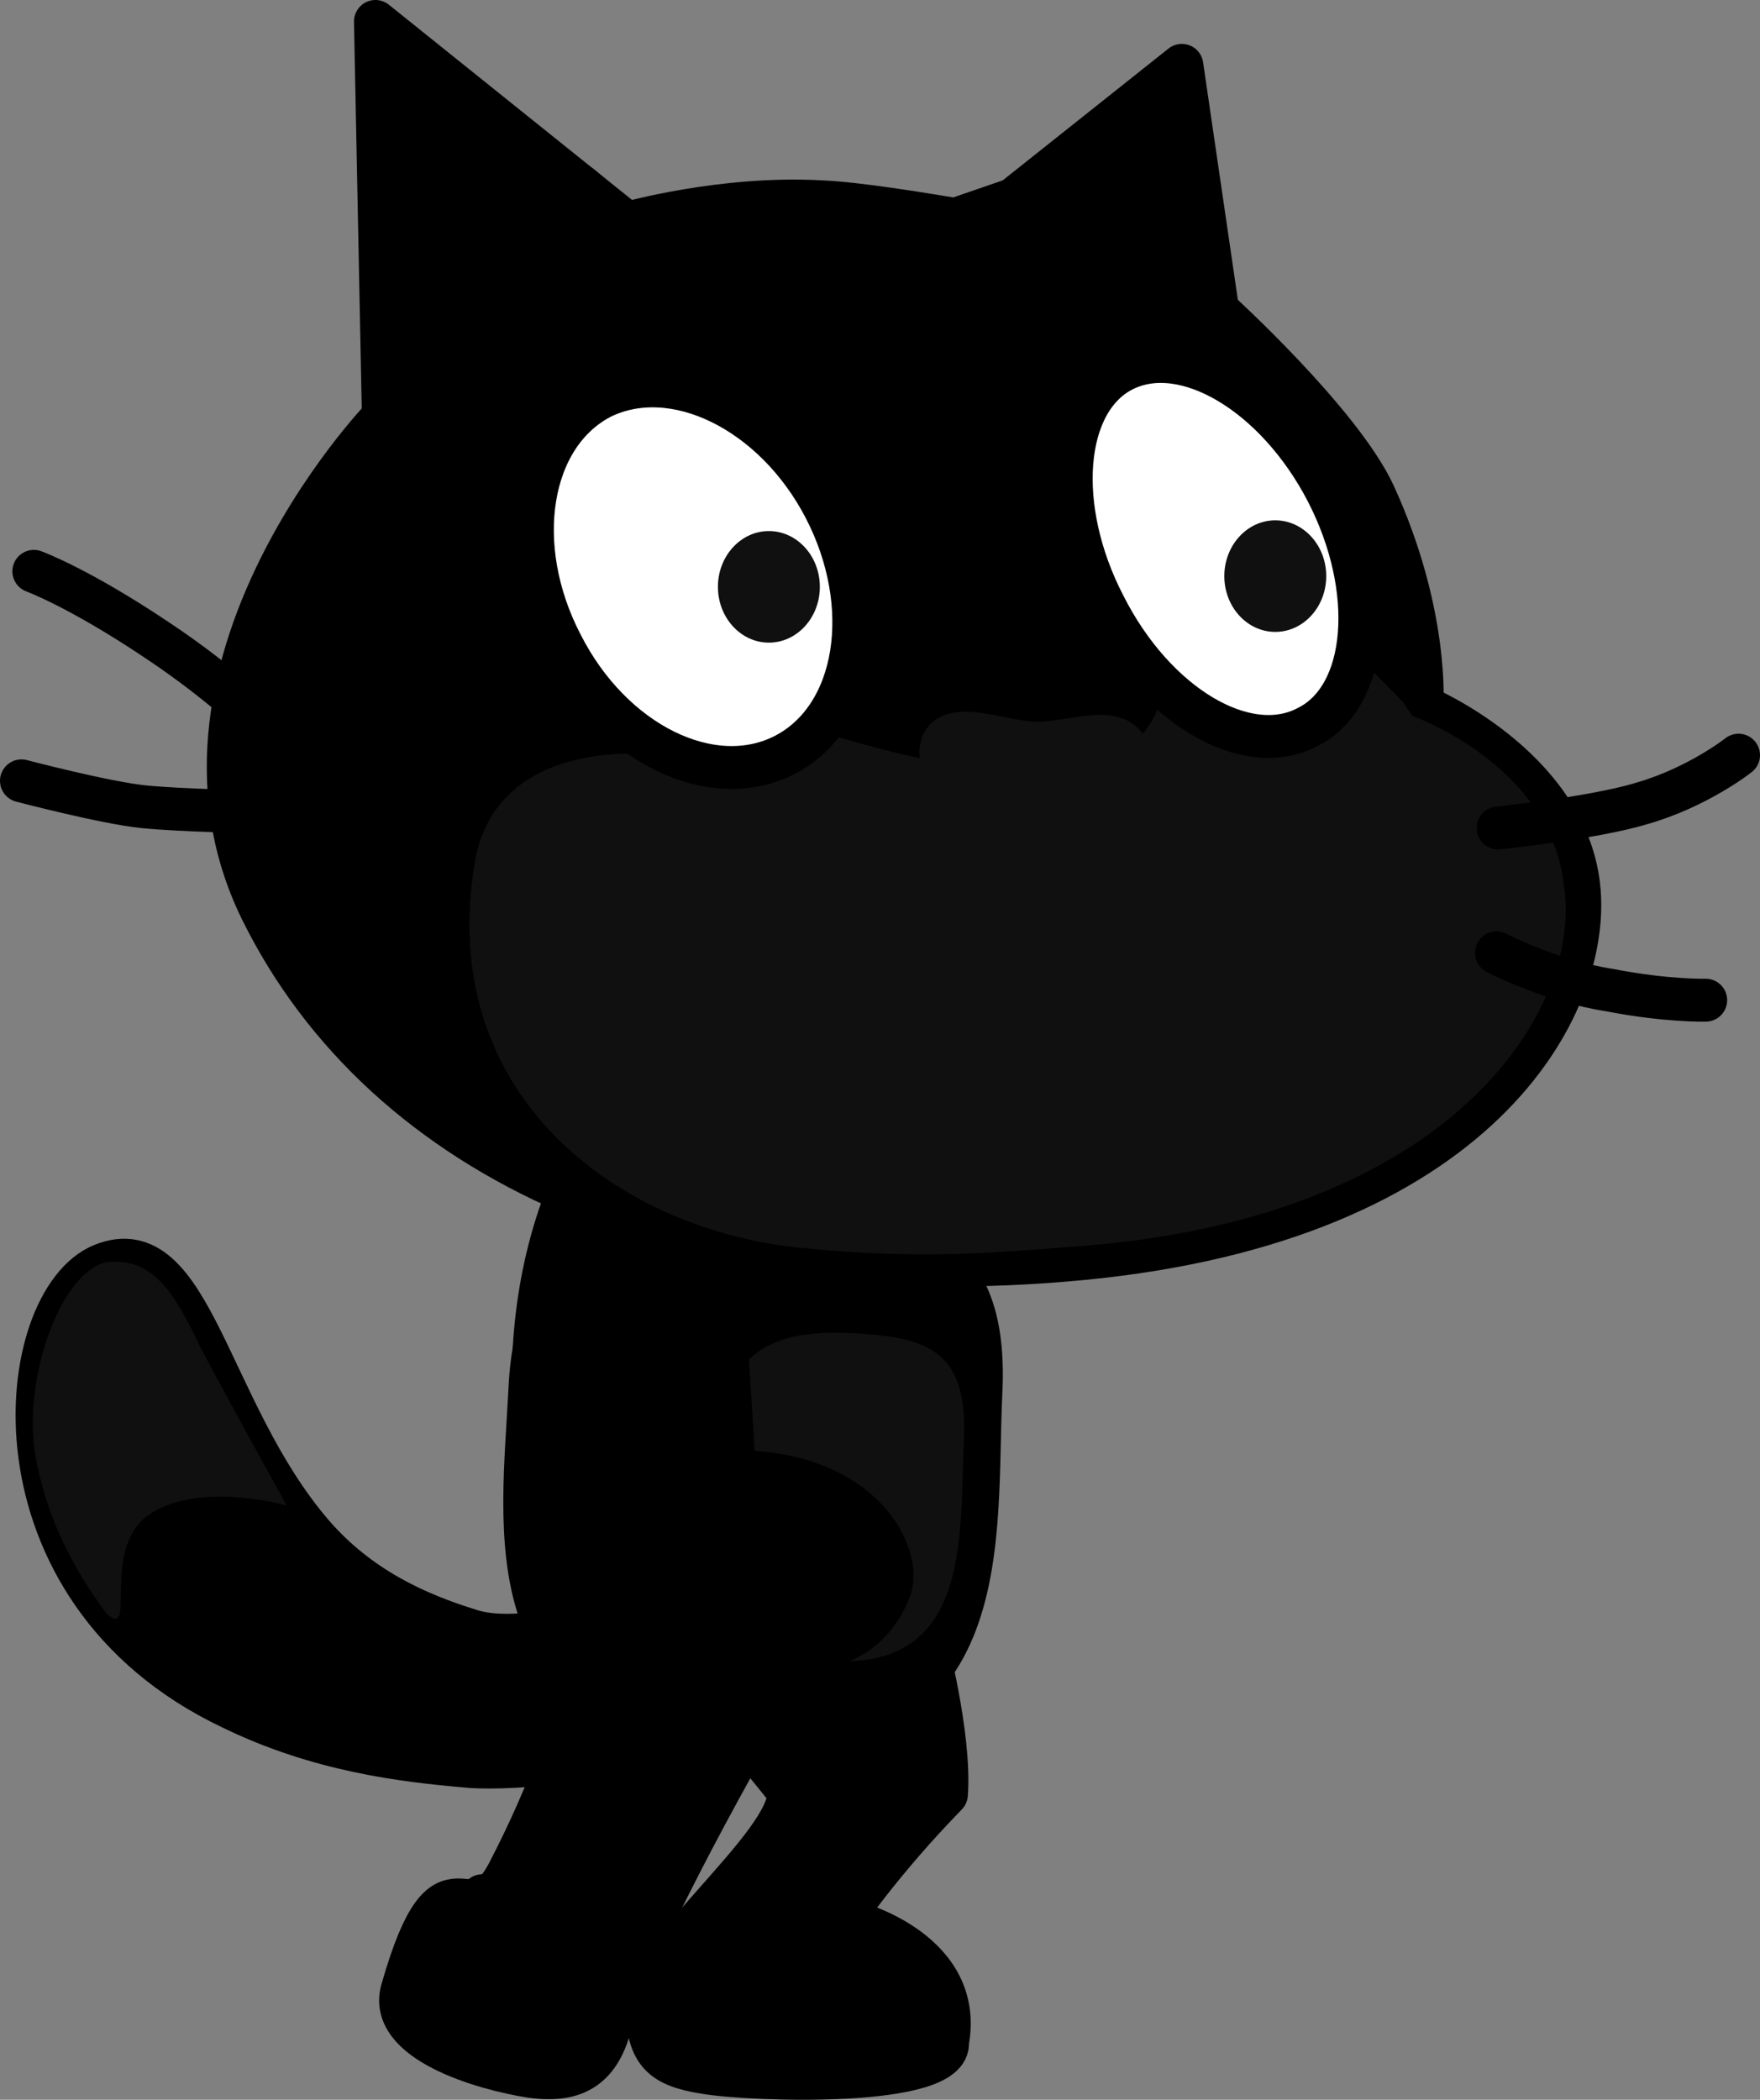 <svg xmlns="http://www.w3.org/2000/svg" xmlns:xlink="http://www.w3.org/1999/xlink" version="1.1" width="82.023" height="97.86" viewBox="0.973 1.2 82.023 97.86">
  <rect x="0.973" y="1.2" width="82.023" height="97.86" fill="#808080" stroke="none"/>
  <!-- Exported by Scratch - http://scratch.mit.edu/ -->
  <path id="ID0.40227043256163597_16_" fill="none" stroke="#000000" stroke-width="2" stroke-linecap="round" stroke-linejoin="round" d="M 22.831 77.164 C 20.436 76.422 17.686 75.218 15.488 72.644 C 10.63 66.949 9.889 58.478 5.75 60.144 C 1.607 61.813 0.084 75.263 11.768 80.806 C 15.808 82.774 19.686 83.248 22.734 83.513 C 23.55 83.623 30.605 83.745 33.366 80.524 C 36.127 77.296 34.605 76.258 33.832 75.641 C 33.067 75.12 26.178 78.303 22.831 77.164 Z "/>
  <path id="ID0.48413723474368453_16_" fill="none" stroke="#000000" stroke-width="2" stroke-linecap="round" stroke-linejoin="round" d="M 45.486 11.428 C 44.002 11.183 40.939 10.674 39.236 10.604 C 34.64 10.345 30.194 11.611 30.194 11.611 L 18.47 2.2 L 18.84 20.626 C 19.516 19.893 7.459 31.95 13.133 43.576 C 18.893 55.306 32.936 61.634 51.403 59.859 C 69.87 58.086 75.192 48.064 74.546 42.473 C 73.898 36.88 67.24 34.106 67.24 34.106 C 67.24 34.106 67.569 29.814 65.009 24.233 C 63.437 20.86 57.724 15.667 57.724 15.667 L 56.052 4.246 L 48.191 10.496 L 45.486 11.428 Z "/>
  <path id="ID0.8535828334279358_16_" fill="#000000" d="M 22.831 77.164 C 20.436 76.422 17.686 75.218 15.488 72.644 C 10.63 66.949 9.889 58.478 5.75 60.144 C 1.607 61.813 0.084 75.263 11.768 80.806 C 15.808 82.774 19.686 83.248 22.734 83.513 C 23.55 83.623 30.605 83.745 33.366 80.524 C 36.127 77.296 34.605 76.258 33.832 75.641 C 33.067 75.12 26.178 78.303 22.831 77.164 Z " stroke-width="1"/>
  <path id="ID0.914295740891248_16_" fill="#101010" d="M 5.937 60.023 C 3.872 60.454 2.084 65.18 2.59 68.846 C 3.198 72.502 4.875 74.931 5.948 76.423 C 7.395 77.67 5.605 73.342 7.945 71.773 C 10.286 70.204 14.34 71.364 14.34 71.364 C 14.34 71.364 11.702 66.628 10.3 63.966 C 9.117 61.479 8.122 59.78 5.937 60.023 Z " stroke-width="1"/>
  <path id="ID0.007584026083350182_16_" fill="#000000" stroke="#000000" stroke-width="2" stroke-linecap="round" stroke-linejoin="round" d="M 44.074 77.545 C 44.074 77.545 45.284 82.094 45.08 84.832 C 41.951 88.046 40.229 90.645 40.229 90.645 C 41.024 90.781 45.907 92.22 45.129 96.369 C 45.345 98.469 36.054 98.167 33.839 97.791 C 31.837 97.478 31.209 96.891 31.112 94.866 C 30.99 92.277 37.74 87.257 37.75 84.725 C 36.22 82.806 33.193 79.159 33.193 79.159 "/>
  <path id="ID0.31672530295327306_16_" fill="#FAA51F" stroke="#000000" stroke-width="2" stroke-linecap="round" stroke-linejoin="round" d="M 40.229 90.646 C 40.229 90.646 39.893 90.057 38.48 90.646 "/>
  <path id="ID0.46792364912107587_16_" fill="#000000" stroke="#000000" stroke-width="2" stroke-linecap="round" stroke-linejoin="round" d="M 46.688 66.09 C 46.36 72.781 47.579 82.653 35.693 82.074 C 23.806 81.494 25.346 72.555 25.673 65.865 C 26.001 59.172 30.183 57.574 36.874 57.902 C 43.566 58.229 47.014 59.399 46.688 66.09 Z "/>
  <path id="ID0.38032895559445024_22_" fill="#101010" d="M 45.892 68.391 C 45.687 72.588 46.278 78.922 39.885 78.609 C 33.492 78.299 34.271 72.63 34.477 68.434 C 34.683 64.238 36.937 63.148 40.633 63.328 C 44.329 63.506 46.097 64.196 45.892 68.391 Z " stroke-width="1"/>
  <path id="ID0.527006761636585_19_" fill="#000000" stroke="#000000" stroke-width="2" stroke-linecap="round" stroke-linejoin="round" d="M 28.929 75.329 C 28.929 75.329 28.705 80.699 24.645 88.504 C 22.842 91.901 21.812 86.612 19.718 93.929 C 18.999 96.325 23.514 97.632 25.724 97.971 C 27.84 98.275 28.954 97.495 29.448 95.444 C 30.531 91.376 36.286 81.429 36.286 81.429 "/>
  <path id="ID0.8937406223267317_26_" fill="#FAA51F" stroke="#000000" stroke-width="2" stroke-linecap="round" stroke-linejoin="round" d="M 23.449 89.549 C 23.449 89.549 27.126 89.549 28.335 91.934 "/>
  <path id="ID0.15909873321652412_36_" fill="#000000" stroke="#000000" stroke-width="2" stroke-linecap="round" stroke-linejoin="round" d="M 36.229 70.218 C 36.039 70.215 30.315 75.62 30.134 75.58 C 25.851 74.664 24.31 64.067 27.596 56.41 L 35.214 53.895 "/>
  <path id="ID0.8143284288235009_9_" fill="#FAA51F" stroke="#000000" stroke-width="2" stroke-linecap="round" stroke-linejoin="round" d="M 33.408 62.138 C 33.87 65.451 33.985 69.705 33.985 69.705 "/>
  <path id="ID0.6682511982508004_9_" fill="none" stroke="#000000" stroke-width="2" stroke-linecap="round" stroke-linejoin="round" d="M 34.368 69.688 L 33.17 69.992 "/>
  <path id="ID0.1790580078959465_41_" fill="#000000" stroke="#000000" stroke-width="2" stroke-linecap="round" stroke-linejoin="round" d="M 35.293 69.784 C 41.174 69.823 43.056 73.707 42.43 75.29 C 40.991 79.027 36.057 79.3 28.577 74.84 "/>
  <path id="ID0.2591130444779992_16_" fill="#000000" d="M 45.486 11.428 C 44.002 11.183 40.939 10.674 39.236 10.604 C 34.64 10.345 30.194 11.611 30.194 11.611 L 18.47 2.2 L 18.84 20.626 C 19.516 19.893 7.459 31.95 13.133 43.576 C 18.893 55.306 32.936 61.634 51.403 59.859 C 69.87 58.086 75.192 48.064 74.546 42.473 C 73.898 36.88 67.24 34.106 67.24 34.106 C 67.24 34.106 67.569 29.814 65.009 24.233 C 63.437 20.86 57.724 15.667 57.724 15.667 L 56.052 4.246 L 48.191 10.496 L 45.486 11.428 Z " stroke-width="1"/>
  <path id="ID0.3588979784399271_16_" fill="#101010" d="M 66.355 33.917 L 64.167 31.685 L 55.152 33.4 C 55.152 33.4 54.824 36.681 50.554 37.16 C 46.284 37.639 39.378 35.343 39.378 35.343 L 32.135 36.428 C 32.135 36.428 24.125 35.128 23.089 41.455 C 21.292 52.43 30.018 58.625 38.485 59.372 C 43.958 59.92 47.51 59.57 51.461 59.263 C 68.885 57.886 74.793 48.027 73.848 42.403 C 73.196 36.811 66.792 34.563 66.792 34.563 L 66.355 33.917 Z " stroke-width="1"/>
  <path id="ID0.2727069961838424_16_" fill="none" stroke="#000000" stroke-width="2" stroke-linecap="round" stroke-linejoin="round" d="M 70.793 39.787 C 70.793 39.787 75.222 39.327 77.464 38.65 C 80.109 37.894 81.996 36.395 81.996 36.395 "/>
  <path id="ID0.5861211125738919_16_" fill="none" stroke="#000000" stroke-width="2" stroke-linecap="round" stroke-linejoin="round" d="M 70.714 45.606 C 70.714 45.606 73.215 46.916 75.989 47.344 C 78.656 47.864 80.465 47.813 80.465 47.813 "/>
  <path id="ID0.4793355236761272_16_" fill="none" stroke="#000000" stroke-width="2" stroke-linecap="round" stroke-linejoin="round" d="M 28.054 9.888 L 32.87 13.991 "/>
  <path id="ID0.9024141579866409_16_" fill="none" stroke="#000000" stroke-width="2" stroke-linecap="round" stroke-linejoin="round" d="M 1.973 37.591 C 1.973 37.591 5.859 38.613 7.653 38.796 C 9.448 38.979 12.982 39.035 12.982 39.035 "/>
  <path id="ID0.16030752705410123_16_" fill="none" stroke="#000000" stroke-width="2" stroke-linecap="round" stroke-linejoin="round" d="M 13.557 35.276 C 13.557 35.276 11.576 33.213 8.293 31.035 C 4.652 28.591 2.55 27.827 2.55 27.827 "/>
  <path id="ID0.40023312577977777_16_" fill="#FFFFFF" stroke="black" stroke-width="2" stroke-linecap="round" stroke-linejoin="round" d="M 62.812 24.11 C 65.169 28.672 64.771 33.657 61.917 35.082 C 59.051 36.604 54.782 34.066 52.434 29.409 C 50.074 24.853 50.473 19.867 53.326 18.443 C 56.186 17.018 60.454 19.558 62.812 24.11 Z "/>
  <path id="ID0.43813491938635707_16_" fill="#414142" d="M 62.352 27.688 C 62.554 28.709 61.958 29.654 60.934 29.856 C 60.005 30.064 59.072 29.366 58.882 28.243 C 58.683 27.219 59.279 26.273 60.303 26.074 C 61.321 25.975 62.153 26.662 62.352 27.688 " stroke-width="1"/>
  <path id="ID0.4253597157076001_16_" fill="#FFFFFF" stroke="black" stroke-width="2" stroke-linecap="round" stroke-linejoin="round" d="M 39.418 24.894 C 41.776 29.452 40.961 34.597 37.568 36.371 C 34.174 38.141 29.481 35.86 27.131 31.206 C 24.772 26.646 25.587 21.502 28.978 19.733 C 32.36 18.059 37.059 20.338 39.418 24.894 Z "/>
  <path id="ID0.814307457767427_16_" fill="#414142" d="M 38.73 28.746 C 38.633 29.74 37.746 30.557 36.852 30.464 C 35.856 30.366 35.238 29.501 35.349 28.406 C 35.449 27.412 36.333 26.593 37.229 26.685 C 38.126 26.773 38.84 27.651 38.73 28.746 " stroke-width="1"/>
  <path id="ID0.5240494590252638_16_" fill="#101010" stroke="#101010" stroke-width="2" stroke-linecap="round" stroke-linejoin="round" d="M 49.378 35.839 C 51.091 35.809 53.512 34.745 53.616 36.664 C 53.537 37.458 51.619 40.587 49.817 40.505 C 47.817 40.405 44.586 37.571 44.832 36.09 C 45.08 34.606 47.866 35.888 49.378 35.839 Z "/>
  <path id="ID0.046259244438260794_16_" fill="#FFFFFF" stroke="#101010" stroke-width="2" stroke-linecap="round" stroke-linejoin="round" d="M 38.793 50.258 C 38.793 50.258 41.053 52.797 46.536 52.237 "/>
  <path id="ID0.042709666304290295" fill="#101010" stroke="none" d="M 36.806 25.95 C 37.461 25.95 38.054 26.241 38.485 26.712 C 38.915 27.183 39.181 27.833 39.181 28.55 C 39.181 29.267 38.915 29.917 38.485 30.388 C 38.054 30.859 37.461 31.15 36.806 31.15 C 36.151 31.15 35.557 30.859 35.127 30.388 C 34.697 29.917 34.431 29.267 34.431 28.55 C 34.431 27.833 34.697 27.183 35.127 26.712 C 35.557 26.241 36.151 25.95 36.806 25.95 Z " stroke-width="0.958"/>
  <path id="ID0.042709666304290295" fill="#101010" stroke="none" d="M 60.406 25.45 C 61.061 25.45 61.654 25.741 62.085 26.212 C 62.515 26.683 62.781 27.333 62.781 28.05 C 62.781 28.767 62.515 29.417 62.085 29.888 C 61.654 30.359 61.061 30.65 60.406 30.65 C 59.751 30.65 59.157 30.359 58.727 29.888 C 58.297 29.417 58.031 28.767 58.031 28.05 C 58.031 27.333 58.297 26.683 58.727 26.212 C 59.157 25.741 59.751 25.45 60.406 25.45 Z " stroke-width="0.958"/>
</svg>